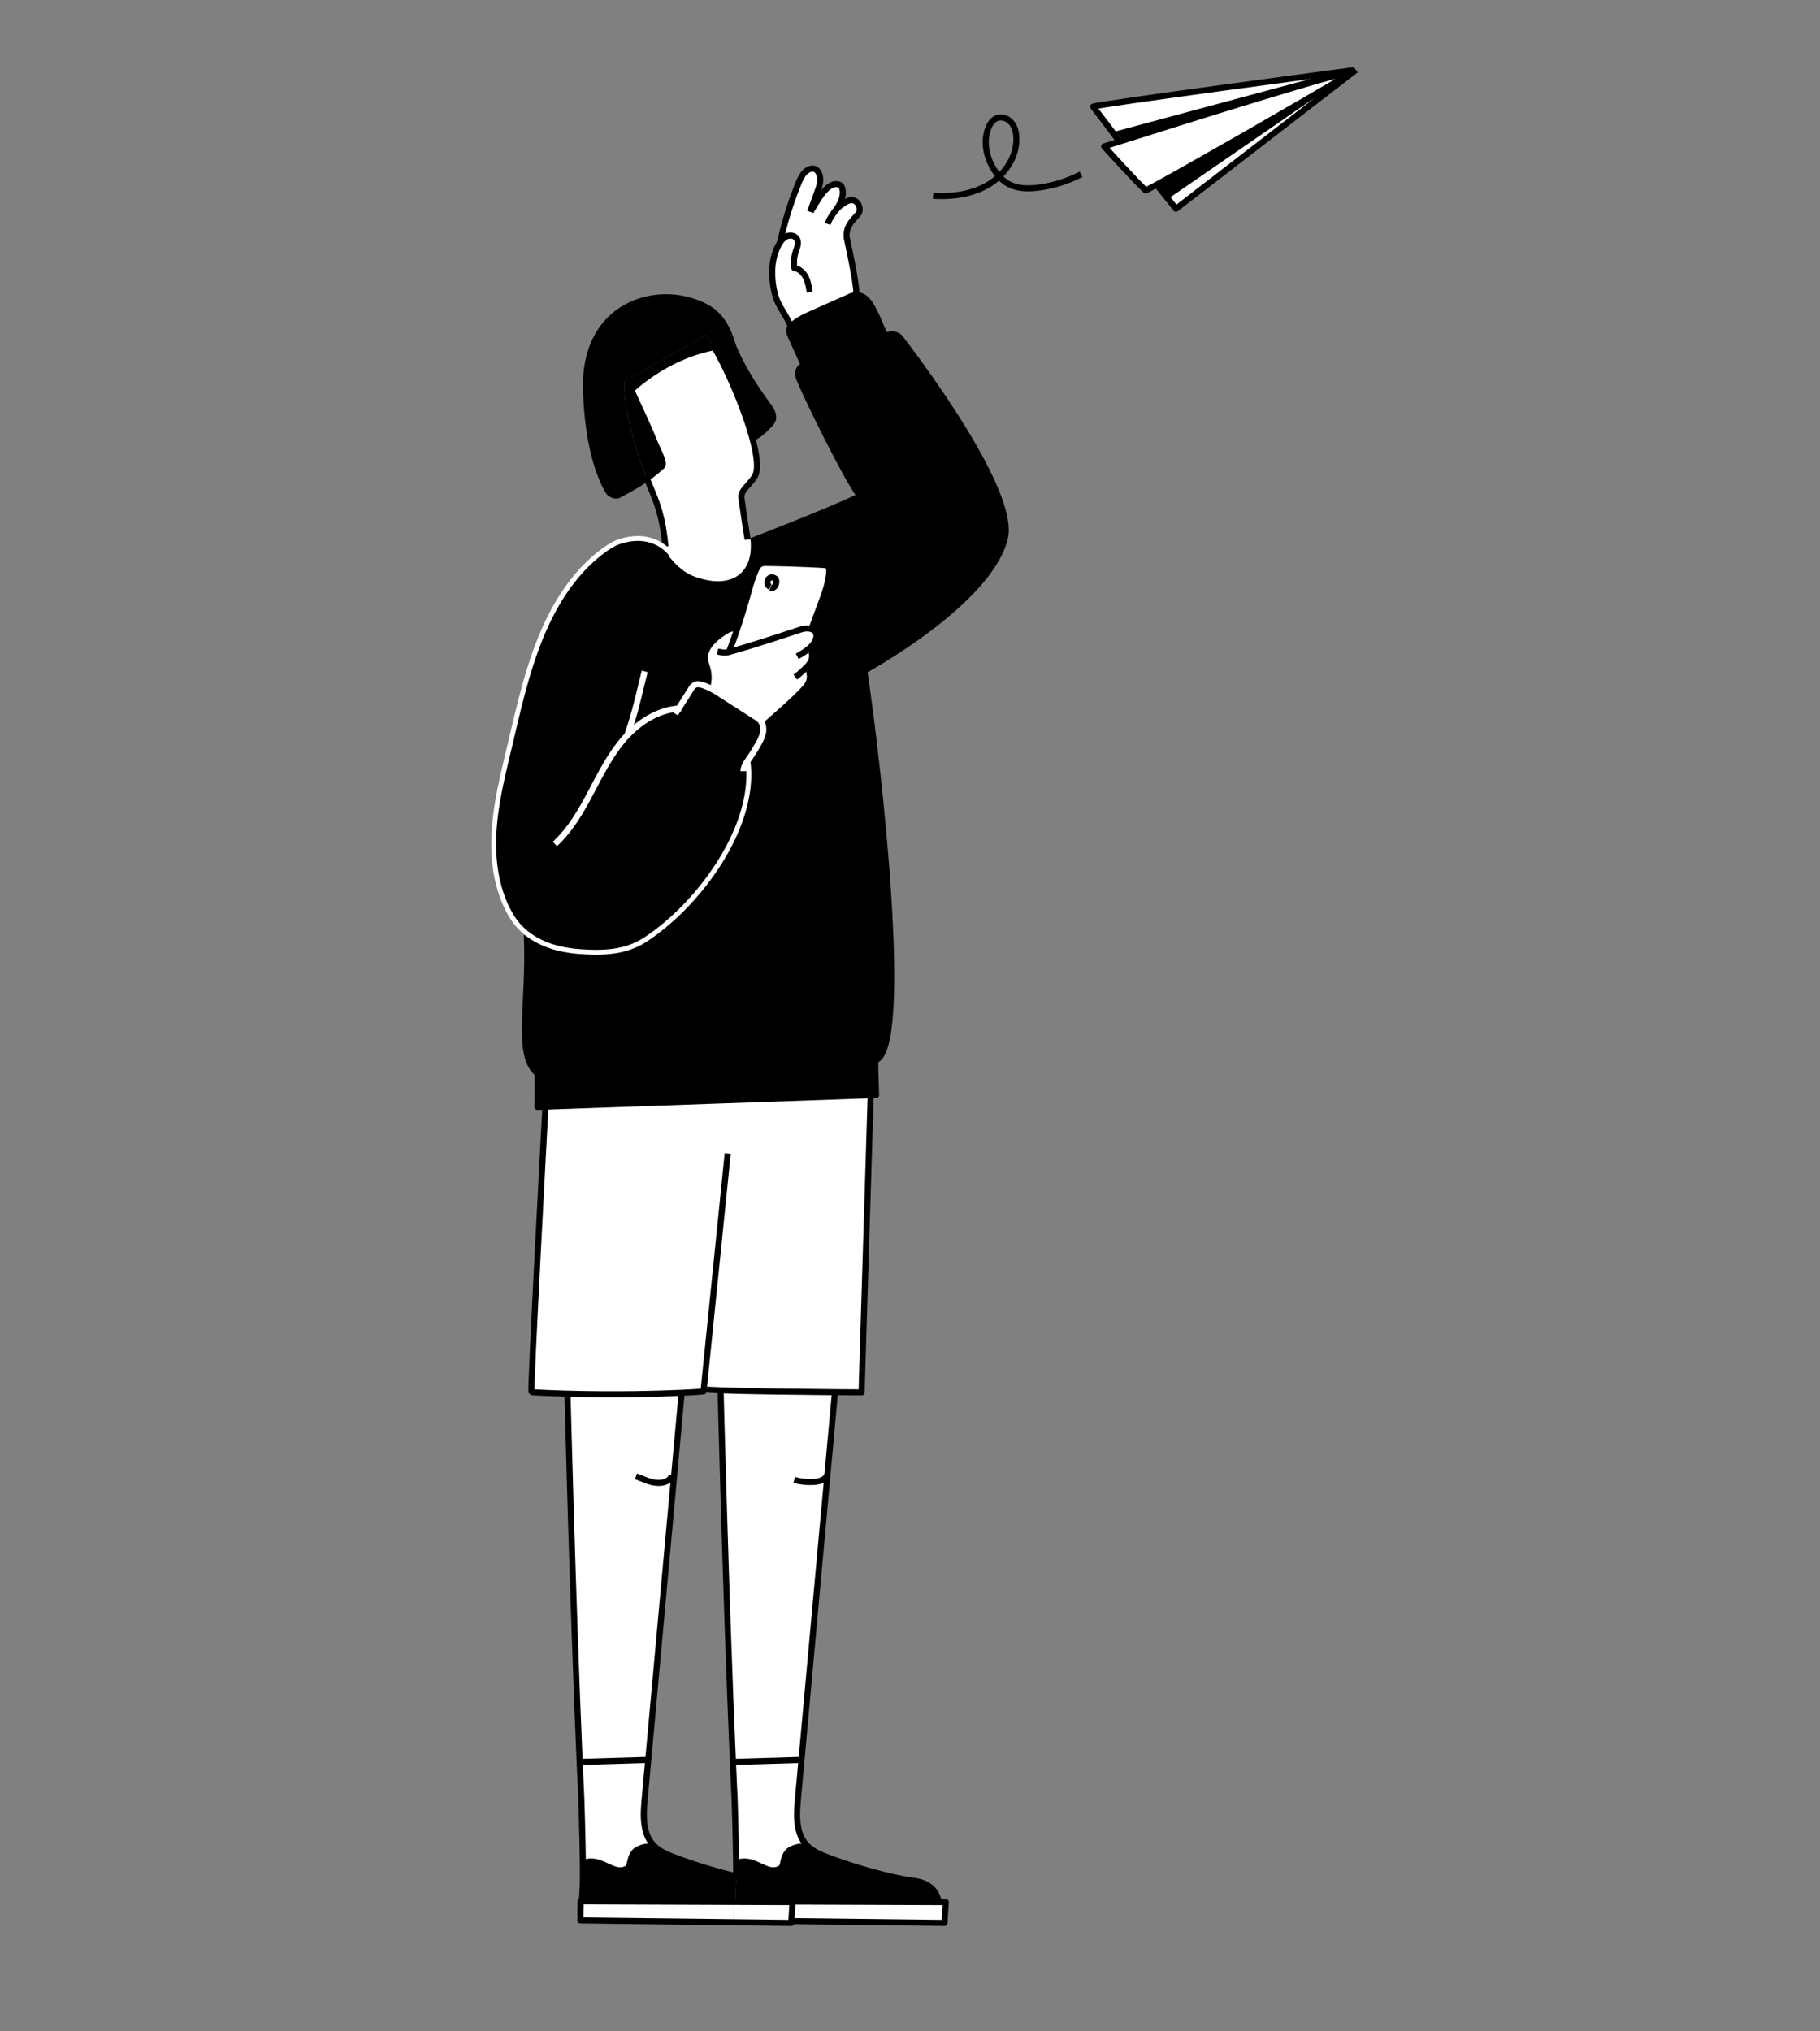 <svg id="Layer_1" data-name="Layer 1" xmlns="http://www.w3.org/2000/svg" viewBox="0 0 1498.85 1672.4"><rect x="0" y="0" width="1498.85" height="1672.4" fill="#808080" stroke="none"/><defs><style>.cls-1{fill:#fff;}.cls-2,.cls-3,.cls-4{fill:none;stroke-linejoin:round;}.cls-2{stroke:#000;}.cls-2,.cls-4{stroke-width:5px;}.cls-3,.cls-4{stroke:#fff;}.cls-3{stroke-width:4px;}</style></defs><title>Phonies_Phonies extended 19By_Growwwkit_</title><path class="cls-1" d="M921.55,116.68c45.34-14.38,201.24-63.55,190.79-56.31l-.4.26C1075.7,82.41,982.14,136,952.57,152.05c-5.63,3.06-8.94,4.76-9.09,4.64-7-6-34.11-36.14-34.11-36.14Z"/><path class="cls-1" d="M1112.61,60.73,968.5,171.86l-15.93-19.81c29.57-16.1,123.13-69.64,159.37-91.42l.4-.26Z"/><path class="cls-1" d="M1112.34,60.37c10.45-7.24-145.45,41.93-190.79,56.31l-.34-1s-7.23-10.1-21-27.76c-1.15-1.47,215-30.14,215-30.14l.47.62-3.09,2.37Z"/><path d="M773.06,1565.92v.06l-126.28-.46c-1.1-5.88-5-15.21-21.07-17.21a195.26,195.26,0,0,1-19.4-3.63c0-3,0-6.48,0-10.32,3.71-2.3,8.51-2.07,12.69-.8s8.07,3.52,12.19,5.07a18.59,18.59,0,0,0,4.61,1.17,11.57,11.57,0,0,0,5.31-.75,6,6,0,0,0,2.87-2.06,8.33,8.33,0,0,0,1-3c.86-4.13,2.15-8.67,5.76-10.86,1.53-.92,9.53-5.39,17.47-.63h0c4.9,3.55,11,5.75,17.46,8.14,17.87,6.6,47.33,15.34,66.24,17.69C768.4,1550.35,772.05,1560.07,773.06,1565.92Z"/><path class="cls-1" d="M707.27,407.06l14.33-6.21c-1.62,1.66-6.48,4.36-13.27,7.61C708,408.05,707.64,407.58,707.27,407.06Z"/><path class="cls-1" d="M579.58,1143.54l-.2,2c-2.14.25-8.54.7-18.16,1.13-20.3.92-54.91,1.79-93.84.73-9.67-.27-19.61-.65-29.67-1.18-1.19-.07,10.76-221.9,11.47-235.13l267.92-9.44-7.5,244.7s-8.93,0-22.09-.16c-27-.23-71.9-.72-94-1.55-8-.3-13-.64-13.14-1Z"/><path class="cls-1" d="M642.46,199.6a297.11,297.11,0,0,1,14.91-48.08,36,36,0,0,1,4-7.85,11.26,11.26,0,0,1,6.6-4.73,5.4,5.4,0,0,1,3.74.52,6.27,6.27,0,0,1,2,1.95c1.85,2.76,2.12,6.58,1.48,10S669.08,169,667.34,174l.36.13c5.55-8.56,10-18.29,17.72-21.86,2.26-1.05,6.27-1.1,7.74,1.59a10.13,10.13,0,0,1,.94,4.3c.11,5.41-2.44,10.18-5.12,14-.3.43-.6.86-.92,1.28a22.57,22.57,0,0,1,4.84-4.64c3.14-2.44,7.05-5,10.73-3.58,2.72,1,4.35,4.14,4.43,7.13s-1.89,4.61-4,7c-1.95,2.22-8,8.07-6.56,16.93.17,1.05,7.79,34.55,8,46.68a8.65,8.65,0,0,0-2,.15,17.2,17.2,0,0,0-3.78,1.34l-17.68,7.83-12.39,5.5c-5.73,2.53-11.53,5.11-16.32,9.14a13.48,13.48,0,0,0-2.1,2.17c-4.65-12.14-10.91-16.5-13.64-29.28s-2.54-26.86,3.73-38.3C641.69,200.84,642.05,200.22,642.46,199.6Z"/><path class="cls-1" d="M707.27,407.06c.37.52.73,1,1.06,1.4-27.6,13.29-87.14,36.07-90.57,37.38Z"/><path class="cls-1" d="M681.46,1214.19l-21.39,234.87-1.25-.12L604,1450.58h-.34C597.78,1316,593.48,1145,593.48,1145v-.34c22.12.83,67,1.32,94,1.55l0,1.85Z"/><path class="cls-1" d="M667.13,533.18l.18.21c2.45,6.1,2.16,10-2,14.83h0c1.23,5.33,4.16,11.17-2.35,18.32-9.38,10.29-24.09,22.6-34.4,31.94h0a10.2,10.2,0,0,0-2.67-5.79,17.7,17.7,0,0,0-3.2-2.42l-16.27-10.46-11.41-7.32c-4.6-3-9.27-6-14.39-7.84l2.19-.23c1.91-7.71.24-13-1.44-18.25s-2.26-15.74,18.3-27.68a15.5,15.5,0,0,1,7.71-1.18c-2.15,6.44-4.44,12.88-6.92,19.47l.43-.13h0c19-5.33,40.22-12.32,56.47-17.68,2.68-.88,5.44-1.77,8.25-1.57l.53.06c2.7.31,5.73,1.71,6.16,4.31C672.92,525.87,671.08,529.57,667.13,533.18Z"/><path class="cls-1" d="M668.2,1522.48h0c-7.94-4.76-15.94-.29-17.47.63-3.61,2.19-4.9,6.73-5.76,10.86a8.33,8.33,0,0,1-1,3,6,6,0,0,1-2.87,2.06,11.57,11.57,0,0,1-5.31.75,18.59,18.59,0,0,1-4.61-1.17c-4.12-1.55-8-3.78-12.19-5.07s-9-1.5-12.69.8c-.24-21.23-1.23-52.21-1.23-52.21-.48-10.21-1-20.77-1.43-31.56H604l54.87-1.64,1.25.12-3.16,34.74H657C654.73,1506.14,659.73,1516.33,668.2,1522.48Z"/><path class="cls-1" d="M646.78,1565.52l126.28.46,5.87,0-1.1,17.11-126.1-1.5,1-15.61-5.87,0v-.06C646.84,1565.78,646.81,1565.66,646.78,1565.52Z"/><path class="cls-1" d="M646.86,1565.92v.06l-41.41-.16c0-.13,0-.29,0-.46l41.3.16C646.81,1565.66,646.84,1565.78,646.86,1565.92Z"/><path d="M646.78,1565.52l-41.3-.16c.16-2.27.4-6.7.72-14.87.06-1.51.1-3.49.11-5.81a195.26,195.26,0,0,0,19.4,3.63C641.82,1550.31,645.68,1559.64,646.78,1565.52Z"/><path class="cls-1" d="M637.67,483.21a3,3,0,0,1-3.15.72l-.14-.77a3.75,3.75,0,0,1-2.31-2.72,4.53,4.53,0,0,1,.09-2,3.88,3.88,0,0,1,2.83-3,4.13,4.13,0,0,1,1.88.18,3.81,3.81,0,0,1,1.78,1,4.09,4.09,0,0,1,.54,3.57A5.76,5.76,0,0,1,637.67,483.21Z"/><path class="cls-1" d="M619.67,360.87c3.81,14.18,5.19,26,2,31.21-5.3,8.68-12.48,11.5-10.88,19.15.2,1,2.38,17.6,5,33.1h-.16c1.84,18-5.6,27.15-14.61,30.2s-18.79,1.14-27.77-2c-7-2.47-13.4-7.3-20.68-16.41a33.76,33.76,0,0,0-6.2-6l1.71-.06c-2.84-29.14-8.3-38.76-15.39-56.23a122.4,122.4,0,0,0,12.58-10.18c2.63-2.42-4.24-14.83-6.28-19.92-5.87-14.69-13.26-29.81-19.07-42.76,0,0,27.79-27.53,68.42-35.12C598.38,302.83,612.88,335.64,619.67,360.87Z"/><path d="M580.54,564.67c5.12,1.89,9.79,4.87,14.39,7.84l11.41,7.32,16.27,10.46a17.7,17.7,0,0,1,3.2,2.42,10.2,10.2,0,0,1,2.67,5.79h0c10.31-9.34,25-21.65,34.4-31.94,6.51-7.15,3.58-13,2.35-18.32h0c4.21-4.88,4.5-8.73,2-14.83l-.18-.21c4-3.61,5.79-7.31,5.12-11.39-.43-2.6-3.46-4-6.16-4.31l2.71-.71q3.81-10.32,7.61-20.64c3-8.18,6.06-16.5,6.57-25.21.1-1.91-.1-4.19-1.73-5.18a5.86,5.86,0,0,0-2.66-.59q-23.51-1.31-47-1.64a10.85,10.85,0,0,0-4.95.72c-2.05,1-3.21,3.23-4.14,5.33-3.08,7-5.05,14.42-7.14,21.78-2.55,9-5.17,17.48-8,26a15.5,15.5,0,0,0-7.71,1.18c-20.56,11.94-20,22.4-18.3,27.68s3.35,10.54,1.44,18.25Zm81.33-264.15-.08-.42c-3.25-7.25-7.29-16.12-10.54-23.36a9.35,9.35,0,0,1-1.2-5,5.68,5.68,0,0,1,1.19-2.7,13.48,13.48,0,0,1,2.1-2.17c4.79-4,10.59-6.61,16.32-9.14l12.39-5.5,17.68-7.83a17.2,17.2,0,0,1,3.78-1.34,8.65,8.65,0,0,1,2-.15,12.51,12.51,0,0,1,7.7,3.4c2.64,2.38,4.43,5.54,6.06,8.69,2.23,4.29,4.26,8.7,6.07,13.19,1.2,3,2.45,6.19,4.76,8.34a9.16,9.16,0,0,1,10.79,1.13S838,401.82,827.52,443.44C815,493.05,725.44,544.61,711.79,552.22c11.8,77.71,37.84,311.23,9.27,320.61-.59.19.45,28.66.45,28.66l-4.41.16-267.92,9.44-6.52.23s.32-27.34,0-27.64c-18.23-15.15-6.3-56.9-8.74-113.76l.69-.9a54.11,54.11,0,0,1-14.31-16.45c-11.63-20.5-14.81-44.86-13.34-68.35s7.3-46.46,12.71-69.38c12.22-51.64,23.79-106.45,59.72-145.65,7.22-7.85,20.78-20,31-23.29,16.41-5.27,28.32-1.51,36,4.23a33.76,33.76,0,0,1,6.2,6c7.28,9.11,13.66,13.94,20.68,16.41,9,3.16,18.76,5.08,27.77,2s16.45-12.19,14.61-30.2h.16c.09.58.2,1.15.29,1.72l1.53-.15.16-.06c3.43-1.31,63-24.09,90.57-37.38,6.79-3.25,11.65-5.95,13.27-7.61l-14.33,6.21c-11.91-16.49-47.29-88.91-49.68-97.24C656.32,305.37,659,302.38,661.87,300.52Z"/><path d="M606.31,1544.68c0,2.32,0,4.3-.11,5.81-.32,8.17-.56,12.6-.72,14.87h-1.12v.46l-125.06-.46c.15-2.27.39-6.7.72-14.87.13-3.45.13-9.29.06-16.14,3.71-2.29,8.51-2.06,12.69-.79s8.07,3.52,12.19,5.07a18.44,18.44,0,0,0,4.62,1.17,11.55,11.55,0,0,0,5.3-.75,6,6,0,0,0,2.86-2.06,8.36,8.36,0,0,0,1-3c.84-4.13,2.13-8.67,5.75-10.86,1.53-.92,9.53-5.39,17.47-.63h0c4.9,3.55,11,5.75,17.46,8.14A427.44,427.44,0,0,0,606.31,1544.68Z"/><polygon class="cls-1" points="604.16 1581.05 604.35 1565.82 605.45 1565.82 646.86 1565.98 652.73 1566 651.73 1581.62 604.16 1581.05"/><path d="M605.45,1565.82h-1.1v-.46h1.12C605.47,1565.53,605.46,1565.69,605.45,1565.82Z"/><path d="M603.46,284l-.47.15a111.27,111.27,0,0,0-14.66,1.76c-2.8-4.75-5.27-8.26-7.11-10L514.33,314a90.2,90.2,0,0,0,.43,13.95c1.71,16.18,8.24,39.7,13.72,55,1.45,4.06,2.85,7.66,4.2,11-8.27,5.83-15.71,9.51-22.9,13.56-2.88,1.64-7.29-.34-9-3.29-13.3-23.34-17.65-58.53-18.13-84.87-1.21-65.05,52.2-83.91,89.84-70.39C586.05,253.71,596.7,260.88,603.46,284Z"/><path d="M603,284.1l.47-.15c.06.18.12.37.17.55l1.89,4.58c8,17.23,15.84,29.3,26.9,44.55,2.55,3.52,5.34,7.84,4,12a11.93,11.93,0,0,1-3.21,4.52c-5.63,5.64-7,6.88-13.51,10.74-6.79-25.23-21.29-58-31.34-75A111.27,111.27,0,0,1,603,284.1Z"/><path class="cls-1" d="M607.3,517.33c2.85-8.51,5.47-17,8-26,2.09-7.36,4.06-14.79,7.14-21.78.93-2.1,2.09-4.3,4.14-5.33a10.85,10.85,0,0,1,4.95-.72q23.52.33,47,1.64a5.86,5.86,0,0,1,2.66.59c1.63,1,1.83,3.27,1.73,5.18-.51,8.71-3.56,17-6.57,25.21q-3.81,10.31-7.61,20.64l-2.71.71-.53-.06c-2.81-.2-5.57.69-8.25,1.57-16.25,5.36-37.51,12.35-56.47,17.68h0l-.43.13C602.86,530.21,605.15,523.77,607.3,517.33Zm31.89-37.15a4.09,4.09,0,0,0-.54-3.57,3.81,3.81,0,0,0-1.78-1,4.13,4.13,0,0,0-1.88-.18,3.88,3.88,0,0,0-2.83,3,4.53,4.53,0,0,0-.09,2,3.75,3.75,0,0,0,2.31,2.72l.14.77a3,3,0,0,0,3.15-.72A5.76,5.76,0,0,0,639.19,480.18Z"/><path d="M581.22,275.85c1.84,1.75,4.31,5.26,7.11,10C547.7,293.45,519.91,321,519.91,321c5.81,12.95,13.2,28.07,19.07,42.76,2,5.09,8.91,17.5,6.28,19.92a122.4,122.4,0,0,1-12.58,10.18c-1.35-3.31-2.75-6.91-4.2-11-5.48-15.27-12-38.79-13.72-55a90.2,90.2,0,0,1-.43-13.95Z"/><path class="cls-1" d="M561.28,1148l-27.41,301-1.25-.12-54.86,1.64h-.35c-5.82-134.23-10-303.11-10-303.11v-.08c38.93,1.06,73.54.19,93.84-.73Z"/><path class="cls-1" d="M542,1522.48h0c-7.94-4.76-15.94-.29-17.47.63-3.62,2.19-4.91,6.73-5.75,10.86a8.36,8.36,0,0,1-1,3,6,6,0,0,1-2.86,2.06,11.55,11.55,0,0,1-5.3.75,18.44,18.44,0,0,1-4.62-1.17c-4.12-1.55-8-3.78-12.19-5.07s-9-1.5-12.69.79c-.24-21.23-1.22-52.2-1.22-52.2-.5-10.22-1-20.78-1.44-31.56h.35l54.86-1.64,1.25.12-3.16,34.74h.06C528.52,1506.14,533.52,1516.33,542,1522.48Z"/><polygon class="cls-1" points="651.64 1583.11 477.96 1581.05 478.17 1565.36 479.29 1565.36 604.35 1565.82 604.16 1581.05 651.73 1581.62 651.64 1583.11"/><path class="cls-2" d="M449.21,910.47l0,.62c-.71,13.23-12.66,235.06-11.47,235.13,10.06.53,20,.91,29.67,1.18,38.93,1.06,73.54.19,93.84-.73,9.62-.43,16-.88,18.16-1.13l.2-2,19.73-194"/><path class="cls-2" d="M580.35,1143.61c.1.39,5.12.73,13.14,1,22.12.83,67,1.32,94,1.55,13.16.11,22.09.16,22.09.16l7.5-244.7,0-1.24"/><path class="cls-2" d="M532.68,393.84c7.09,17.47,12.55,27.09,15.39,56.23"/><path class="cls-2" d="M617.26,452.72c-.39-2.15-.8-4.39-1.19-6.67-.09-.57-.2-1.14-.29-1.72-2.62-15.5-4.8-32.11-5-33.1-1.6-7.65,5.58-10.47,10.88-19.15,3.2-5.25,1.82-17-2-31.21-6.79-25.23-21.29-58-31.34-75"/><path class="cls-2" d="M711.68,551.54c0,.22.07.45.11.68,11.8,77.71,37.84,311.23,9.27,320.61-.59.19.45,28.66.45,28.66l-4.41.16-267.92,9.44-6.52.23s.32-27.34,0-27.64c-18.23-15.15-6.3-56.9-8.74-113.76"/><path class="cls-2" d="M617.76,445.84c3.43-1.31,63-24.09,90.57-37.38,6.79-3.25,11.65-5.95,13.27-7.61"/><line class="cls-2" x1="617.76" y1="445.84" x2="617.6" y2="445.9"/><path class="cls-2" d="M710,553.18l1.75-1c13.65-7.61,103.2-59.17,115.73-108.78,10.51-41.62-86.6-165.76-86.6-165.76a9.16,9.16,0,0,0-10.79-1.13,13.08,13.08,0,0,0-2.11,1.54"/><path class="cls-2" d="M651.28,269.17s0-.07,0-.11c-4.65-12.14-10.91-16.5-13.64-29.28s-2.54-26.86,3.73-38.3c.36-.64.72-1.26,1.13-1.88a13,13,0,0,1,5.31-5c2.86-1.31,6.74-.72,8.41,2,2,3.21.18,7.32-1,10.93a29.75,29.75,0,0,0-1,13.19c4.1.53,7.49,3.77,9.4,7.55s2.57,8.05,3.22,12.25"/><path class="cls-2" d="M921.55,116.68l-12.18,3.87s27.14,30.1,34.11,36.14c.15.12,3.46-1.58,9.09-4.64,29.57-16.1,123.13-69.64,159.37-91.42l.4-.26C1122.79,53.13,966.89,102.3,921.55,116.68Z"/><polyline class="cls-2" points="952.45 151.89 952.57 152.05 968.5 171.86 1112.61 60.73 1115.7 58.35 1116.66 57.61"/><path class="cls-2" d="M1115.23,57.74s-216.18,28.67-215,30.14c13.78,17.66,21,27.76,21,27.76"/><path class="cls-2" d="M688,173.43c-2.44,3.33-5,6.62-6.28,11"/><path class="cls-2" d="M667.7,174.11c5.55-8.56,10-18.29,17.72-21.86,2.26-1.05,6.27-1.1,7.74,1.59a10.13,10.13,0,0,1,.94,4.3c.11,5.41-2.44,10.18-5.12,14-.3.43-.6.86-.92,1.28"/><path class="cls-2" d="M642.46,199.6a297.11,297.11,0,0,1,14.91-48.08,36,36,0,0,1,4-7.85,11.26,11.26,0,0,1,6.6-4.73,5.4,5.4,0,0,1,3.74.52,6.27,6.27,0,0,1,2,1.95c1.85,2.76,2.12,6.58,1.48,10S669.08,169,667.34,174l-.13.4"/><path class="cls-2" d="M688,173.43l0,0a22.57,22.57,0,0,1,4.84-4.64c3.14-2.44,7.05-5,10.73-3.58,2.72,1,4.35,4.14,4.43,7.13s-1.89,4.61-4,7c-1.95,2.22-8,8.07-6.56,16.93.17,1.05,7.79,34.55,8,46.68,0,.2,0,.39,0,.58"/><path class="cls-2" d="M822.89,145.24a29.37,29.37,0,0,0,7.53,6.12c7.47,4.14,16.53,4.19,25,3.09a105.94,105.94,0,0,0,34.86-10.94"/><path class="cls-2" d="M822.89,145.24c8.8-8.34,14.6-19.85,14.14-31.88-.17-4.45-1.27-9.07-4.17-12.47s-7.87-5.27-12-3.58c-3.29,1.34-5.44,4.58-6.79,7.87-4.57,11.22-1.83,24.46,4.72,34.65A42.34,42.34,0,0,0,822.89,145.24Z"/><path class="cls-2" d="M768.46,161.17c15.69,1,32-1.13,45.56-9.18a49.94,49.94,0,0,0,8.87-6.75"/><path class="cls-3" d="M552.91,456.54l-.35-.44a33.76,33.76,0,0,0-6.2-6c-7.72-5.74-19.63-9.5-36-4.23-10.18,3.27-23.74,15.44-31,23.29-35.93,39.2-47.5,94-59.72,145.65-5.41,22.92-11.25,45.89-12.71,69.38s1.71,47.85,13.34,68.35A54.11,54.11,0,0,0,434.58,769c11.64,8.93,26.61,13.18,42.5,14.38,19.44,1.44,37.85.87,54.2-9.69,43.56-28.1,92.05-93.05,84.69-147.11"/><path class="cls-4" d="M560.92,583.23c-.67,0-1.34,0-2,.11-17.06,1.18-32.63,11.2-44,23.85-11.76,13.16-19.72,29-27.92,44.55s-17,31.11-30,43.07"/><path class="cls-2" d="M661.79,300.1c-3.25-7.25-7.29-16.12-10.54-23.36a9.35,9.35,0,0,1-1.2-5,5.68,5.68,0,0,1,1.19-2.7,13.48,13.48,0,0,1,2.1-2.17c4.79-4,10.59-6.61,16.32-9.14l12.39-5.5,17.68-7.83a17.2,17.2,0,0,1,3.78-1.34,8.65,8.65,0,0,1,2-.15,12.51,12.51,0,0,1,7.7,3.4c2.64,2.38,4.43,5.54,6.06,8.69,2.23,4.29,4.26,8.7,6.07,13.19,1.2,3,2.45,6.19,4.76,8.34a9.06,9.06,0,0,0,1.24,1"/><path class="cls-2" d="M667.42,298a21.63,21.63,0,0,0-5.55,2.48c-2.88,1.86-5.55,4.85-4.28,9.3,2.39,8.33,37.77,80.75,49.68,97.24.37.52.73,1,1.06,1.4l0,0"/><path class="cls-2" d="M600.84,536.67c19-5.33,40.22-12.32,56.47-17.68,2.68-.88,5.44-1.77,8.25-1.57l.53.06c2.7.31,5.73,1.71,6.16,4.31.67,4.08-1.17,7.78-5.12,11.39a55.82,55.82,0,0,1-10.56,7.17"/><path class="cls-2" d="M667.31,533.39c2.45,6.1,2.16,10-2,14.83a78.71,78.71,0,0,1-10.33,9.23"/><path class="cls-2" d="M665.27,548.23c1.23,5.33,4.16,11.17-2.35,18.32-9.38,10.29-24.09,22.6-34.4,31.94"/><path class="cls-2" d="M600.17,537.38l.21-.58c2.48-6.59,4.77-13,6.92-19.47,2.85-8.51,5.47-17,8-26,2.09-7.36,4.06-14.79,7.14-21.78.93-2.1,2.09-4.3,4.14-5.33a10.85,10.85,0,0,1,4.95-.72q23.52.33,47,1.64a5.86,5.86,0,0,1,2.66.59c1.63,1,1.83,3.27,1.73,5.18-.51,8.71-3.56,17-6.57,25.21q-3.81,10.31-7.61,20.64"/><path class="cls-2" d="M600.84,536.67h0l-.43.13c-3,.83-6.37.35-9.45-.4"/><path class="cls-2" d="M582.73,564.44c1.91-7.71.24-13-1.44-18.25s-2.26-15.74,18.3-27.68a15.5,15.5,0,0,1,7.71-1.18,2.79,2.79,0,0,1,.9.3"/><path class="cls-4" d="M552.56,456.1c7.28,9.11,13.66,13.94,20.68,16.41,9,3.16,18.76,5.08,27.77,2s16.45-12.19,14.61-30.2"/><path class="cls-4" d="M516.87,604.49c6.18-17.3,9.62-33.92,14.08-51.75"/><polyline class="cls-2" points="687.49 1148.04 681.46 1214.19 660.07 1449.06 656.91 1483.8"/><path class="cls-2" d="M593.48,1145s4.3,171.06,10.13,305.61c.47,10.79.95,21.35,1.43,31.56,0,0,1,31,1.23,52.21,0,3.84.06,7.36,0,10.32"/><path class="cls-2" d="M657.05,1483.06c0,.26,0,.5-.07.75-2.25,22.33,2.75,32.52,11.22,38.67,4.9,3.55,11,5.75,17.46,8.14,17.87,6.6,47.33,15.34,66.24,17.69,16.5,2,20.15,11.76,21.16,17.61"/><polyline class="cls-2" points="646.78 1565.52 773.06 1565.98 778.93 1566 777.84 1583.11 651.73 1581.62"/><path class="cls-2" d="M668.19,1522.49c-7.94-4.76-15.94-.29-17.47.63-3.61,2.19-4.9,6.73-5.76,10.86a8.33,8.33,0,0,1-1,3,6,6,0,0,1-2.87,2.06,11.57,11.57,0,0,1-5.31.75,18.59,18.59,0,0,1-4.61-1.17c-4.12-1.55-8-3.78-12.19-5.07s-9-1.5-12.69.8l-.08,0"/><line class="cls-2" x1="603.95" y1="1450.58" x2="658.82" y2="1448.94"/><polyline class="cls-2" points="561.28 1148.04 533.87 1449.06 530.71 1483.8"/><path class="cls-2" d="M467.38,1147.48s4.21,168.88,10,303.11c.47,10.78.94,21.34,1.44,31.56,0,0,1,31,1.22,52.2.07,6.85.07,12.69-.06,16.14-.33,8.17-.57,12.6-.72,14.87-.11,1.6-.17,2.13-.17,2.13"/><path class="cls-2" d="M530.84,1483.06c0,.26-.05.5-.07.75-2.25,22.33,2.75,32.52,11.23,38.67,4.9,3.55,11,5.75,17.46,8.14a427.44,427.44,0,0,0,46.85,14.06,195.26,195.26,0,0,0,19.4,3.63c16.11,2,20,11.33,21.07,17.21,0,.14.06.26.08.4"/><polygon class="cls-2" points="651.73 1581.62 651.64 1583.11 477.96 1581.05 478.17 1565.36 479.29 1565.36 604.35 1565.82 605.45 1565.82 646.86 1565.98 652.73 1566 651.73 1581.62"/><path class="cls-2" d="M542,1522.49c-7.94-4.76-15.94-.29-17.47.63-3.62,2.19-4.91,6.73-5.75,10.86a8.36,8.36,0,0,1-1,3,6,6,0,0,1-2.86,2.06,11.55,11.55,0,0,1-5.3.75,18.44,18.44,0,0,1-4.62-1.17c-4.12-1.55-8-3.78-12.19-5.07s-9-1.5-12.69.79l-.08.05"/><line class="cls-2" x1="477.76" y1="1450.58" x2="532.62" y2="1448.94"/><path class="cls-2" d="M654.12,1218.35a49.39,49.39,0,0,0,15.59,1.72,20.14,20.14,0,0,0,6.84-1.33,9.2,9.2,0,0,0,4.91-4.55l.06-.13"/><path class="cls-2" d="M523.77,1215.49c4.15,1.38,8.12,3.33,12.35,4.47s8.9,1.43,12.86-.47a7.69,7.69,0,0,0,4.28-4.61"/><path class="cls-2" d="M603,284.1a111.27,111.27,0,0,0-14.66,1.76C547.7,293.45,519.91,321,519.91,321c5.81,12.95,13.2,28.07,19.07,42.76,2,5.09,8.91,17.5,6.28,19.92a122.4,122.4,0,0,1-12.58,10.18c-8.27,5.83-15.71,9.51-22.9,13.56-2.88,1.64-7.29-.34-9-3.29-13.3-23.34-17.65-58.53-18.13-84.87-1.21-65.05,52.2-83.91,89.84-70.39,13.53,4.86,24.18,12,30.94,35.1.06.18.12.37.17.55l1.89,4.58c8,17.23,15.84,29.3,26.9,44.55,2.55,3.52,5.34,7.84,4,12a11.93,11.93,0,0,1-3.21,4.52c-5.63,5.64-7,6.88-13.51,10.74-.19.11-.38.22-.56.34"/><path class="cls-4" d="M556.16,587.66l2.76-4.32q5-7.89,10-15.75a9.31,9.31,0,0,1,3.52-3.75c1.8-.87,3.94-.49,5.86.08.75.22,1.48.48,2.22.75,5.12,1.89,9.79,4.87,14.39,7.84l11.41,7.32,16.27,10.46a17.7,17.7,0,0,1,3.2,2.42,10.2,10.2,0,0,1,2.67,5.79,14,14,0,0,1,0,4.13c-.54,3.51-2.2,6.73-3.92,9.83-2.37,4.22-4.93,8.35-7.68,12.33-2.14,3.09-4.49,6.39-4.48,10.14"/><path class="cls-2" d="M634.38,483.16a3.75,3.75,0,0,1-2.31-2.72,4.53,4.53,0,0,1,.09-2,3.88,3.88,0,0,1,2.83-3,4.13,4.13,0,0,1,1.88.18,3.81,3.81,0,0,1,1.78,1,4.09,4.09,0,0,1,.54,3.57,5.76,5.76,0,0,1-1.52,3,3,3,0,0,1-3.15.72"/><polygon points="1101.59 58.94 918.41 108.28 923.32 114.01 1092.43 65.24 1101.59 58.94"/><polygon points="955.08 152.06 963.44 162.7 1085.23 78.81 955.08 152.06"/></svg>